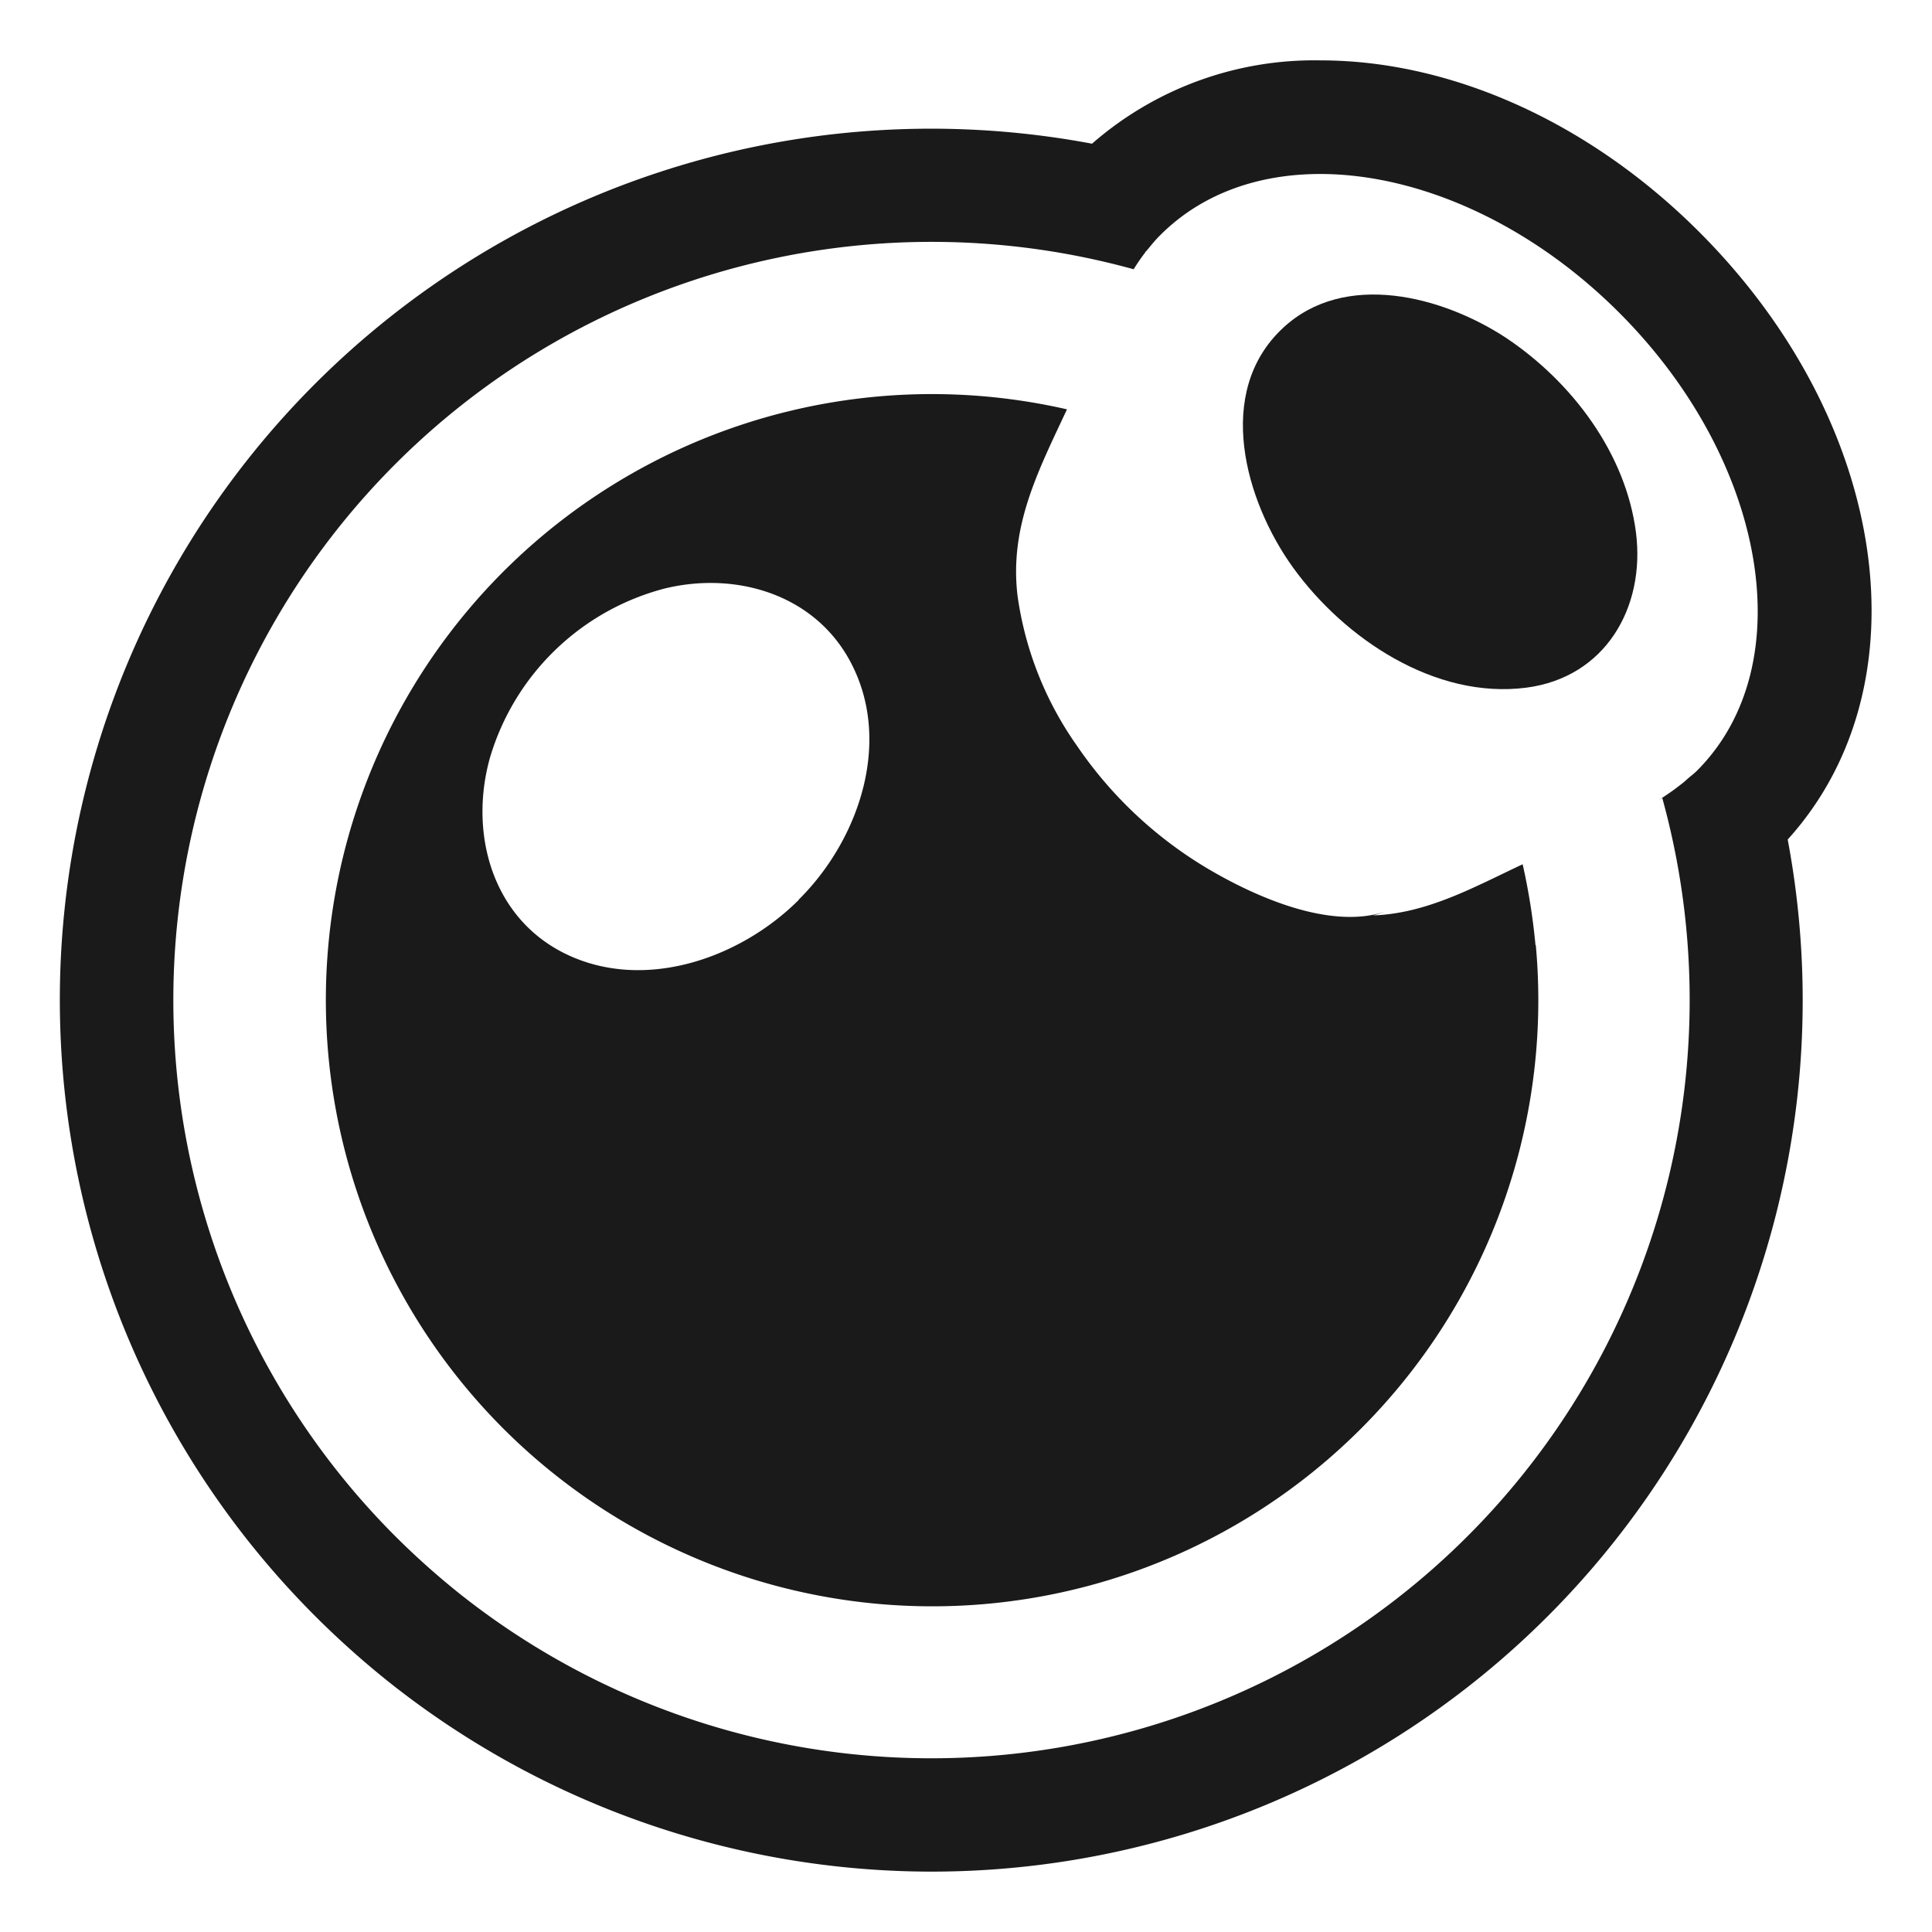 <svg xmlns="http://www.w3.org/2000/svg" viewBox="0 0 128 128"><defs><style>.cls-1{fill:#1a1a1a;}.cls-2{fill:none;}</style></defs><title>Potion Black </title><g id="Layer_2" data-name="Layer 2"><g id="_1-13" data-name="1-13"><path class="cls-1" d="M112.59,15.38C105.37,8.15,96.21,4,87.48,4A22.37,22.37,0,0,0,72.35,9.52a57.72,57.72,0,0,0-51.46,97.56,58.84,58.84,0,0,0,4.69,4.21A57.86,57.86,0,0,0,61.71,124h0a57.72,57.72,0,0,0,56.73-68.38C127.66,45.43,125.2,28,112.59,15.38Zm-.16,35.68c-.18.18-.38.33-.57.49l-.29.26c-.4.32-.81.63-1.24.91l-.21.14-.25.16.26-.15a50.24,50.24,0,0,1-79.85,52.58,52.1,52.1,0,0,1-4.09-3.67A50.24,50.24,0,0,1,75.11,17.84L75,18l.09-.13a12.74,12.74,0,0,1,.78-1.14c0-.05.09-.1.13-.16.28-.34.56-.69.88-1,7-7,20.58-4.67,30.39,5.14S119.4,44.09,112.43,51.06Z"/><path class="cls-1" d="M85,21.73c-4.57,4.25-2.5,11.49.68,15.89,3.4,4.7,9.4,8.72,15.44,7.94,5.23-.68,7.89-5.3,7.27-10.26-.67-5.27-4.25-10-8.6-12.91C95.56,19.61,89.08,17.92,85,21.73Z"/><path class="cls-1" d="M101.73,62.62a42.1,42.1,0,0,0-.85-5.36c-3.2,1.5-6.31,3.26-9.91,3.39.26-.07.52-.15.77-.24-3.67,1.19-8.57-1-11.69-2.84a27.4,27.4,0,0,1-8.69-8.15,22.65,22.65,0,0,1-3.94-9.91c-.57-4.63,1.37-8.32,3.27-12.39a40.15,40.15,0,0,0-26,75.49,40.15,40.15,0,0,0,57.06-40Zm-48.81-3C49,63.54,42.54,65.78,37.3,63.11c-4.75-2.43-6.23-8-4.83-12.94A16.39,16.39,0,0,1,44,39c4.61-1.14,9.73.28,12.19,4.57C59.22,48.86,57,55.56,52.92,59.6Z"/><rect class="cls-2" width="128" height="128"/></g></g></svg>